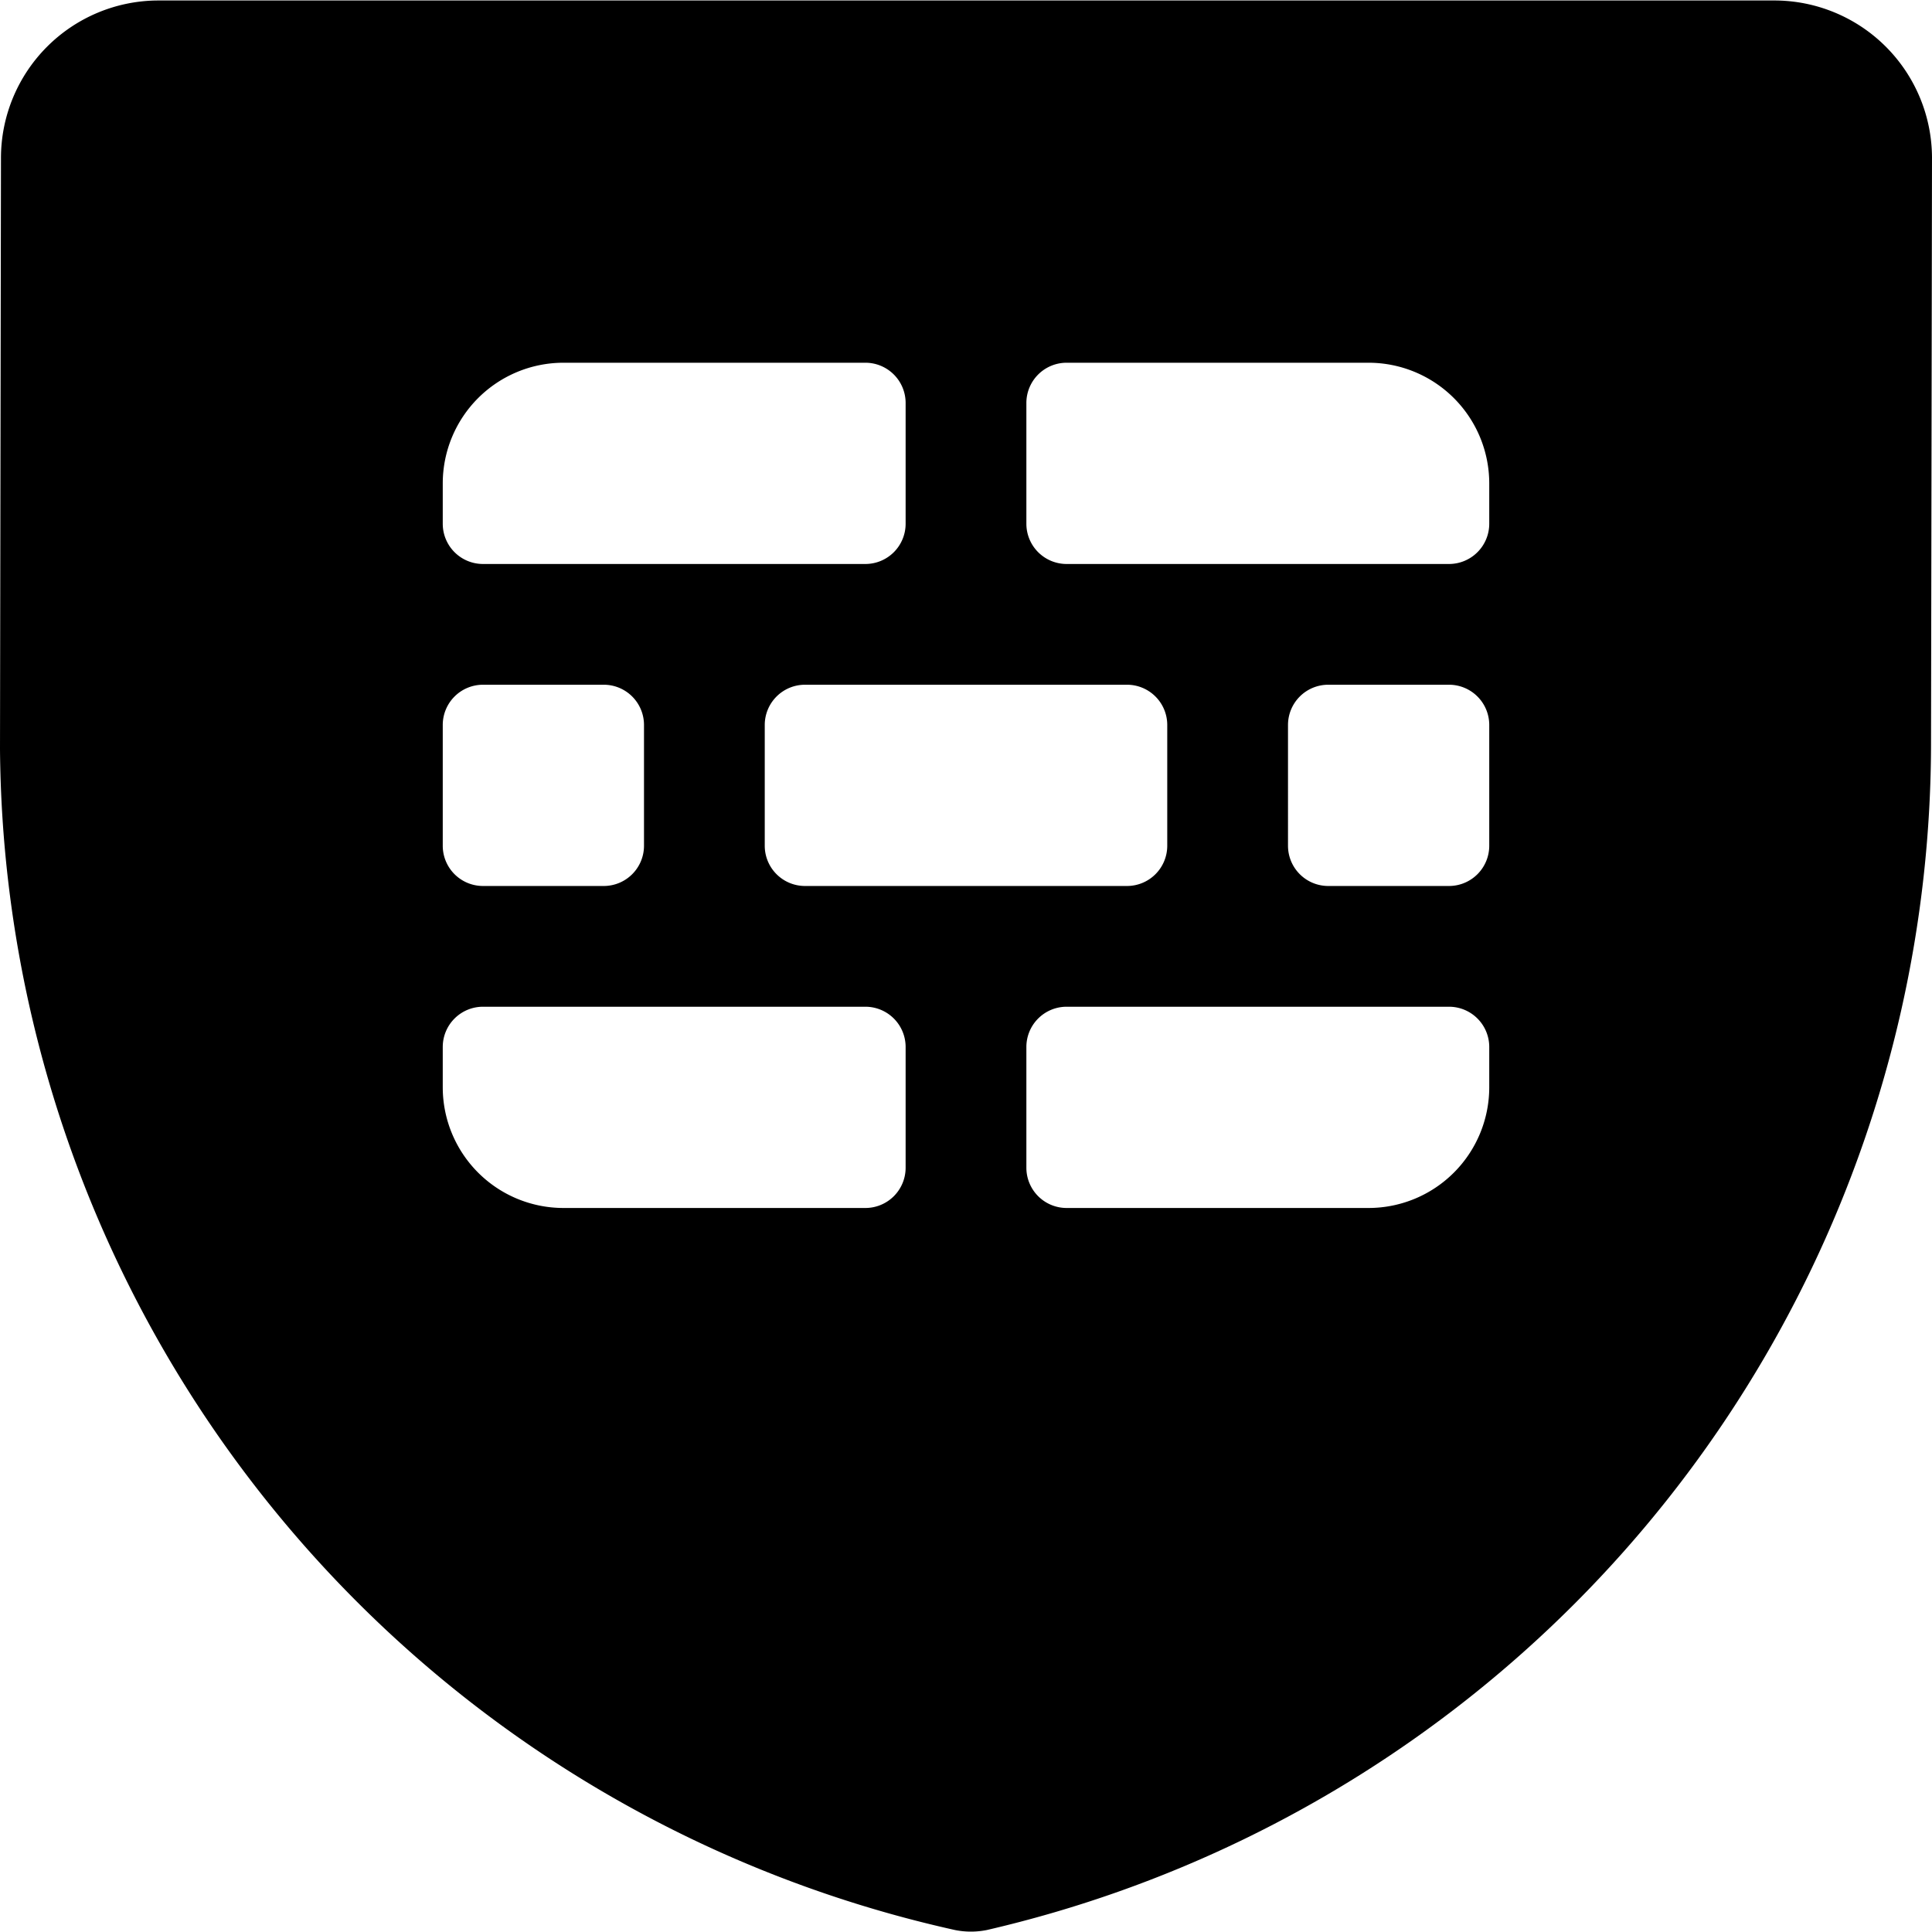 <svg xmlns="http://www.w3.org/2000/svg" viewBox="0 0 24 24"><title>shield-wall</title><path d="M24,1.953A1.959,1.959,0,0,0,22.043.006H1.959A1.958,1.958,0,0,0,.012,1.965L0,9.306A15.146,15.146,0,0,0,11.861,23.975a1,1,0,0,0,.4,0A15.145,15.145,0,0,0,23.988,9.2ZM18.5,6.006v.5a.5.5,0,0,1-.5.5H13.25a.5.5,0,0,1-.5-.5v-1.5a.5.5,0,0,1,.5-.5H17A1.5,1.5,0,0,1,18.5,6.006Zm-8.5,5a.5.5,0,0,1-.5-.5v-1.5a.5.5,0,0,1,.5-.5h4a.5.5,0,0,1,.5.5v1.5a.5.5,0,0,1-.5.5Zm-4,0a.5.5,0,0,1-.5-.5v-1.5a.5.5,0,0,1,.5-.5H7.5a.5.5,0,0,1,.5.5v1.5a.5.5,0,0,1-.5.5Zm10-2a.5.5,0,0,1,.5-.5H18a.5.5,0,0,1,.5.5v1.5a.5.5,0,0,1-.5.5H16.5a.5.5,0,0,1-.5-.5Zm-9-4.5h3.75a.5.5,0,0,1,.5.5v1.5a.5.5,0,0,1-.5.5H6a.5.5,0,0,1-.5-.5v-.5A1.5,1.5,0,0,1,7,4.506Zm-1.5,9v-.5a.5.5,0,0,1,.5-.5h4.75a.5.5,0,0,1,.5.5v1.5a.5.5,0,0,1-.5.5H7A1.5,1.5,0,0,1,5.5,13.506Zm11.5,1.5H13.25a.5.5,0,0,1-.5-.5v-1.5a.5.5,0,0,1,.5-.5H18a.5.5,0,0,1,.5.5v.5A1.5,1.5,0,0,1,17,15.006Z"/></svg>